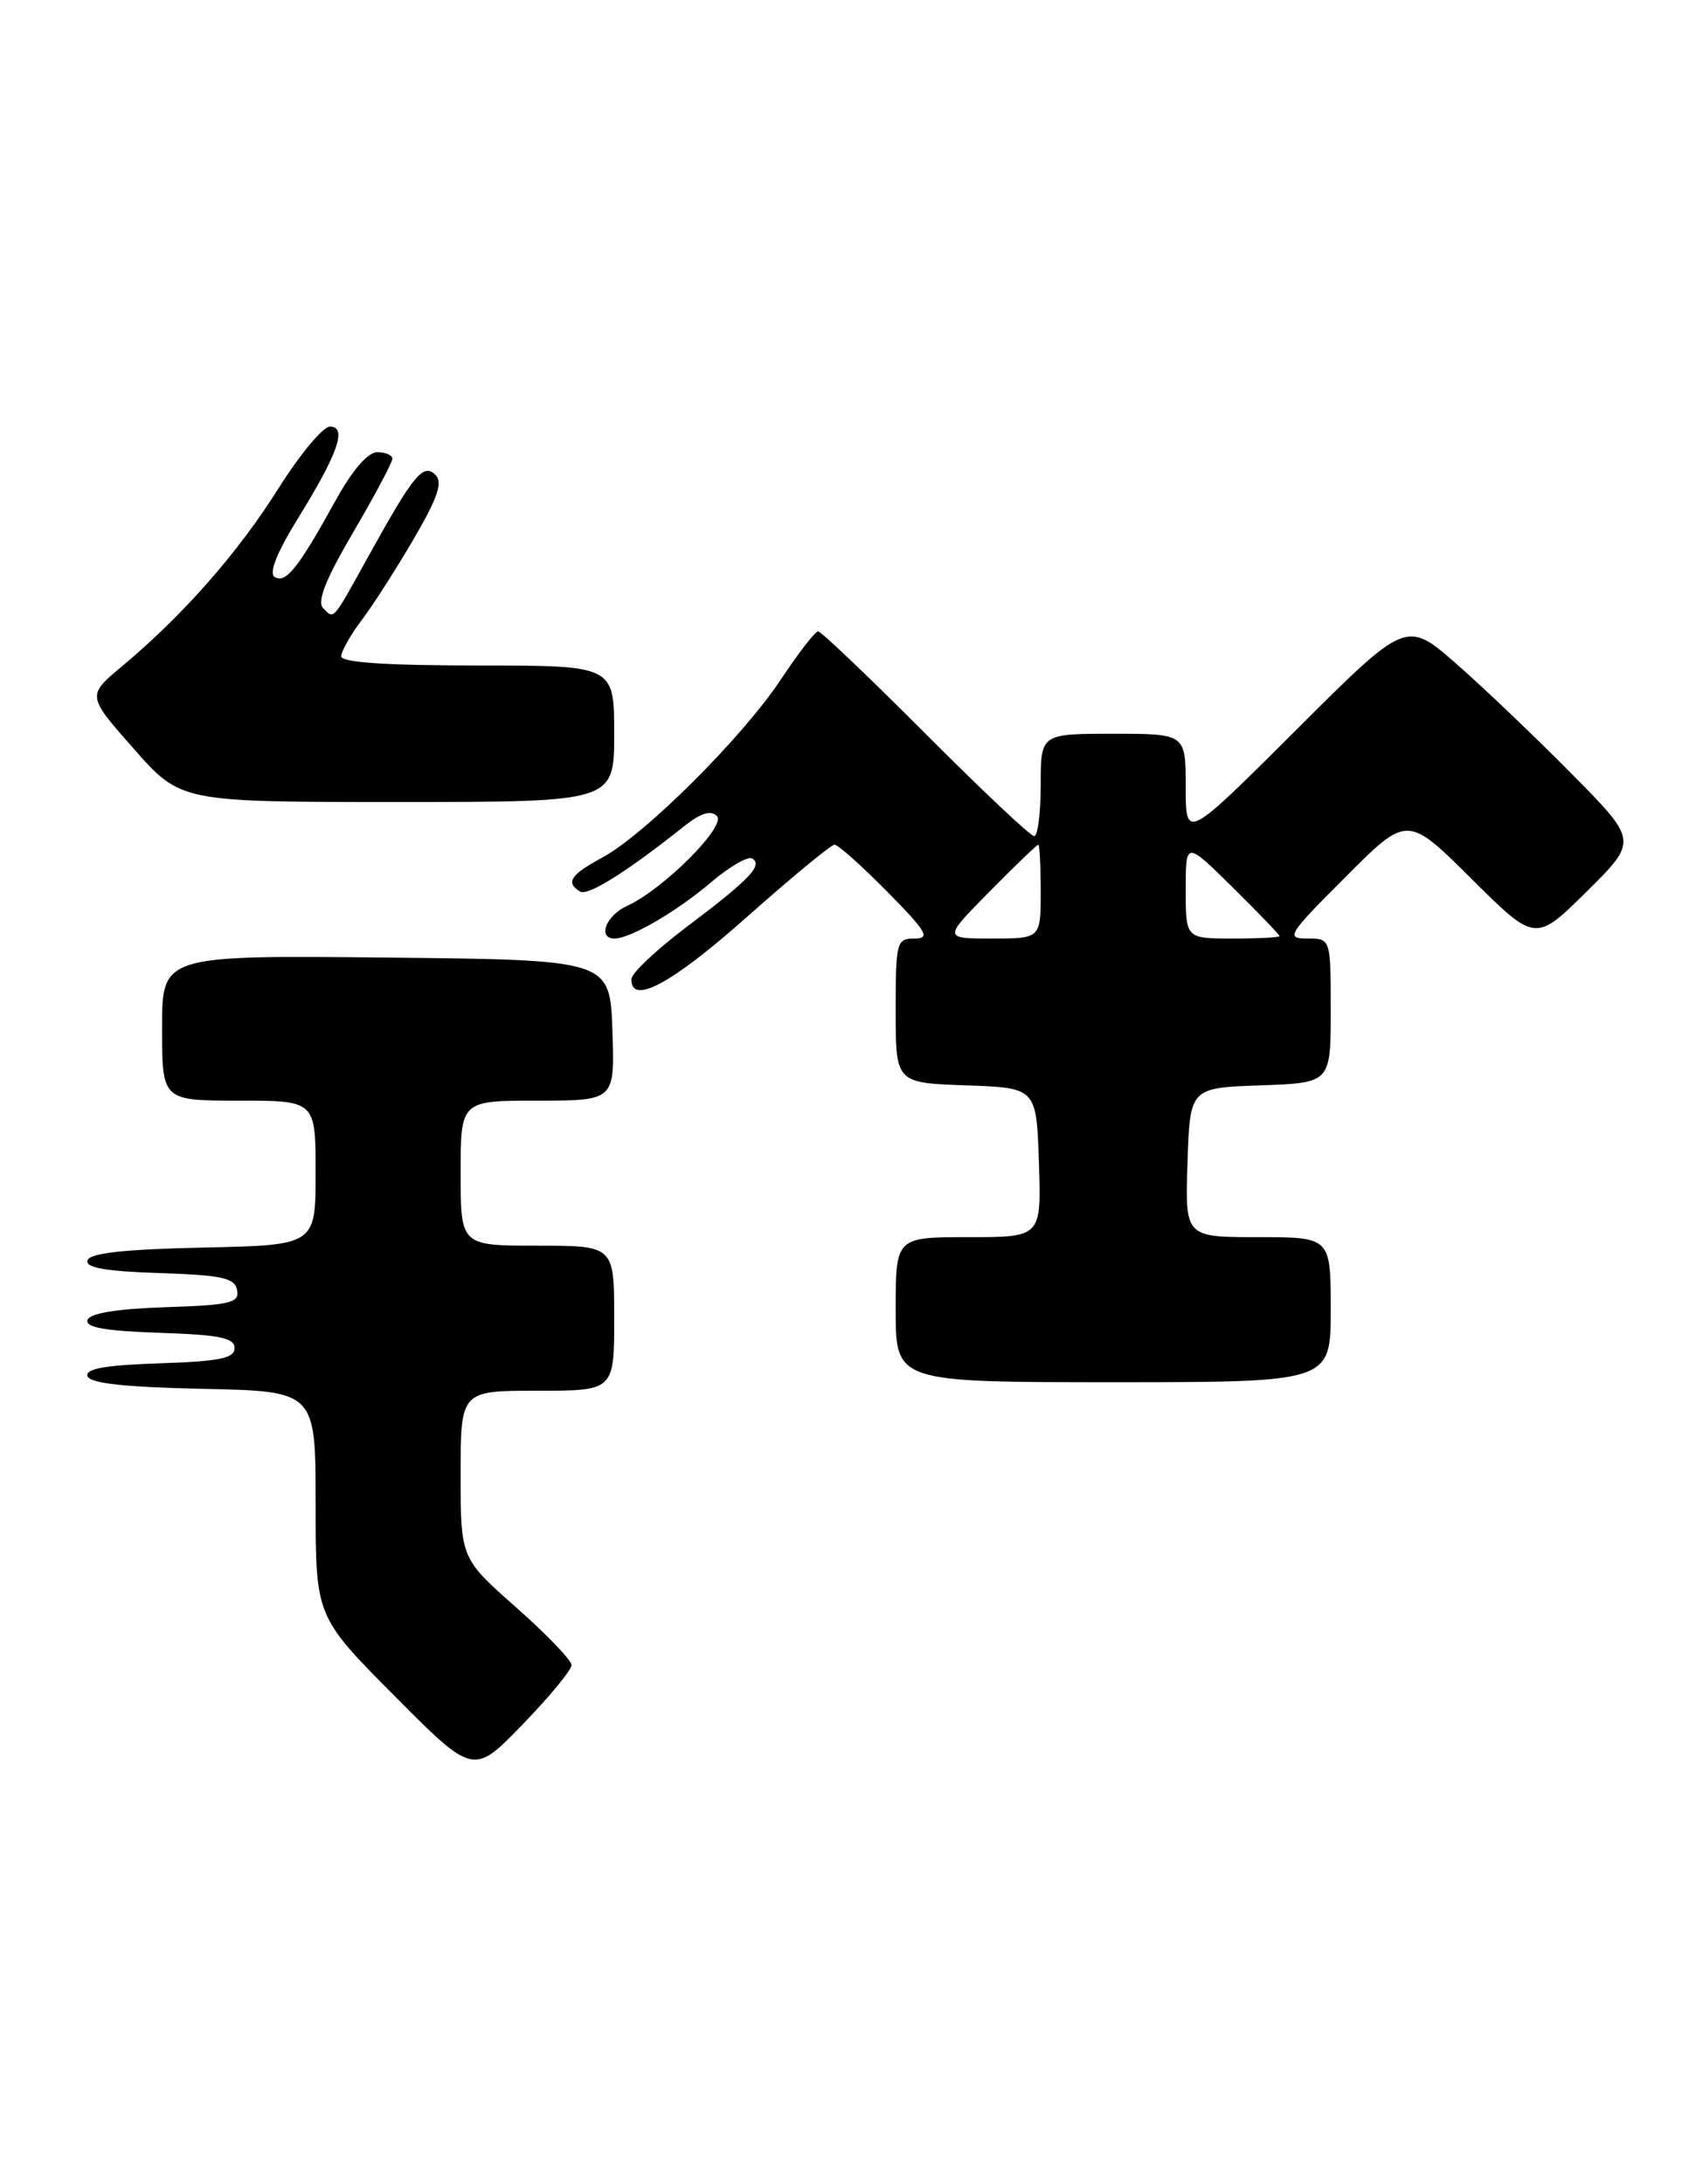 <?xml version="1.0" encoding="UTF-8" standalone="no"?>
<!DOCTYPE svg PUBLIC "-//W3C//DTD SVG 1.1//EN" "http://www.w3.org/Graphics/SVG/1.1/DTD/svg11.dtd" >
<svg xmlns="http://www.w3.org/2000/svg" xmlns:xlink="http://www.w3.org/1999/xlink" version="1.1" viewBox="0 0 198 256">
 <g >
 <path fill="currentColor"
d=" M 67.00 195.16 C 67.00 194.59 64.08 191.55 60.50 188.39 C 54.00 182.64 54.00 182.64 54.00 172.82 C 54.00 163.00 54.00 163.00 63.00 163.00 C 72.00 163.00 72.00 163.00 72.00 154.50 C 72.00 146.00 72.00 146.00 63.00 146.00 C 54.00 146.00 54.00 146.00 54.00 137.50 C 54.00 129.00 54.00 129.00 63.04 129.00 C 72.08 129.00 72.08 129.00 71.79 120.75 C 71.50 112.50 71.50 112.50 45.25 112.23 C 19.00 111.97 19.00 111.97 19.00 120.48 C 19.00 129.00 19.00 129.00 28.00 129.00 C 37.00 129.00 37.00 129.00 37.00 137.47 C 37.00 145.94 37.00 145.94 23.83 146.22 C 14.63 146.42 10.54 146.86 10.26 147.71 C 9.97 148.58 12.32 149.00 18.67 149.21 C 26.05 149.45 27.53 149.78 27.80 151.21 C 28.09 152.70 27.01 152.96 19.40 153.21 C 13.67 153.40 10.52 153.92 10.26 154.71 C 9.97 155.58 12.33 156.00 18.68 156.21 C 25.72 156.44 27.50 156.80 27.50 158.00 C 27.50 159.20 25.72 159.56 18.68 159.79 C 12.33 160.00 9.97 160.42 10.26 161.29 C 10.54 162.14 14.63 162.58 23.83 162.78 C 37.00 163.06 37.00 163.06 37.00 176.26 C 37.00 189.46 37.00 189.46 46.25 198.77 C 55.50 208.07 55.50 208.07 61.25 202.13 C 64.41 198.87 67.00 195.73 67.00 195.16 Z  M 156.00 153.50 C 156.00 145.00 156.00 145.00 147.46 145.00 C 138.92 145.00 138.92 145.00 139.21 136.25 C 139.50 127.50 139.50 127.50 147.75 127.21 C 156.00 126.92 156.00 126.92 156.00 118.46 C 156.00 110.00 156.00 110.00 153.26 110.00 C 150.68 110.00 150.96 109.56 157.75 102.77 C 164.98 95.53 164.98 95.53 172.49 102.99 C 179.99 110.44 179.99 110.44 186.00 104.50 C 192.01 98.55 192.01 98.55 184.25 90.70 C 179.99 86.39 173.88 80.56 170.68 77.76 C 164.85 72.68 164.85 72.68 151.93 85.57 C 139.00 98.47 139.00 98.47 139.00 92.24 C 139.00 86.00 139.00 86.00 130.50 86.00 C 122.00 86.00 122.00 86.00 122.00 92.00 C 122.00 95.30 121.66 98.00 121.23 98.00 C 120.81 98.00 115.08 92.60 108.50 86.00 C 101.92 79.40 96.25 74.00 95.91 74.00 C 95.56 74.00 93.59 76.55 91.52 79.67 C 87.02 86.44 75.60 97.82 70.59 100.52 C 66.88 102.52 66.28 103.44 67.99 104.49 C 68.91 105.06 73.48 102.19 80.25 96.80 C 82.15 95.29 83.33 94.93 84.04 95.64 C 85.20 96.80 77.77 104.23 73.50 106.18 C 71.03 107.31 70.01 110.00 72.05 110.00 C 73.90 110.00 79.39 106.80 83.39 103.38 C 85.54 101.56 87.70 100.31 88.19 100.62 C 89.47 101.41 87.86 103.10 80.48 108.65 C 76.94 111.32 74.04 114.06 74.02 114.75 C 73.96 117.88 78.72 115.32 87.53 107.50 C 92.79 102.83 97.43 99.00 97.83 99.00 C 98.24 99.00 101.01 101.47 104.00 104.50 C 108.65 109.21 109.11 110.00 107.22 110.00 C 105.10 110.00 105.00 110.39 105.00 118.46 C 105.00 126.92 105.00 126.92 113.25 127.21 C 121.50 127.50 121.50 127.50 121.79 136.25 C 122.08 145.00 122.08 145.00 113.54 145.00 C 105.00 145.00 105.00 145.00 105.00 153.50 C 105.00 162.00 105.00 162.00 130.50 162.00 C 156.00 162.00 156.00 162.00 156.00 153.50 Z  M 72.00 86.00 C 72.00 78.00 72.00 78.00 56.00 78.00 C 45.33 78.00 40.00 77.64 40.00 76.93 C 40.00 76.35 41.08 74.43 42.40 72.68 C 43.73 70.93 46.47 66.64 48.51 63.15 C 51.33 58.32 51.93 56.53 51.04 55.65 C 49.62 54.26 48.49 55.63 43.30 65.00 C 38.91 72.93 39.20 72.60 37.89 71.29 C 37.13 70.53 38.14 67.96 41.41 62.38 C 43.93 58.07 46.00 54.19 46.00 53.77 C 46.00 53.35 45.20 53.00 44.23 53.00 C 43.11 53.00 41.30 55.11 39.29 58.75 C 34.97 66.58 33.50 68.42 32.20 67.63 C 31.49 67.18 32.44 64.79 34.95 60.72 C 39.64 53.14 40.73 50.00 38.67 50.00 C 37.87 50.00 35.15 53.26 32.64 57.25 C 27.90 64.79 21.46 72.11 14.34 78.06 C 10.18 81.53 10.18 81.53 15.69 87.77 C 21.19 94.00 21.19 94.00 46.60 94.00 C 72.00 94.00 72.00 94.00 72.00 86.00 Z  M 116.00 104.50 C 118.99 101.47 121.56 99.00 121.72 99.00 C 121.87 99.00 122.00 101.47 122.00 104.50 C 122.00 110.00 122.00 110.00 116.28 110.00 C 110.57 110.00 110.57 110.00 116.00 104.50 Z  M 139.00 104.28 C 139.00 98.57 139.00 98.57 144.50 104.00 C 147.53 106.99 150.00 109.56 150.00 109.72 C 150.00 109.87 147.53 110.00 144.50 110.00 C 139.00 110.00 139.00 110.00 139.00 104.28 Z "/>
</g>
</svg>